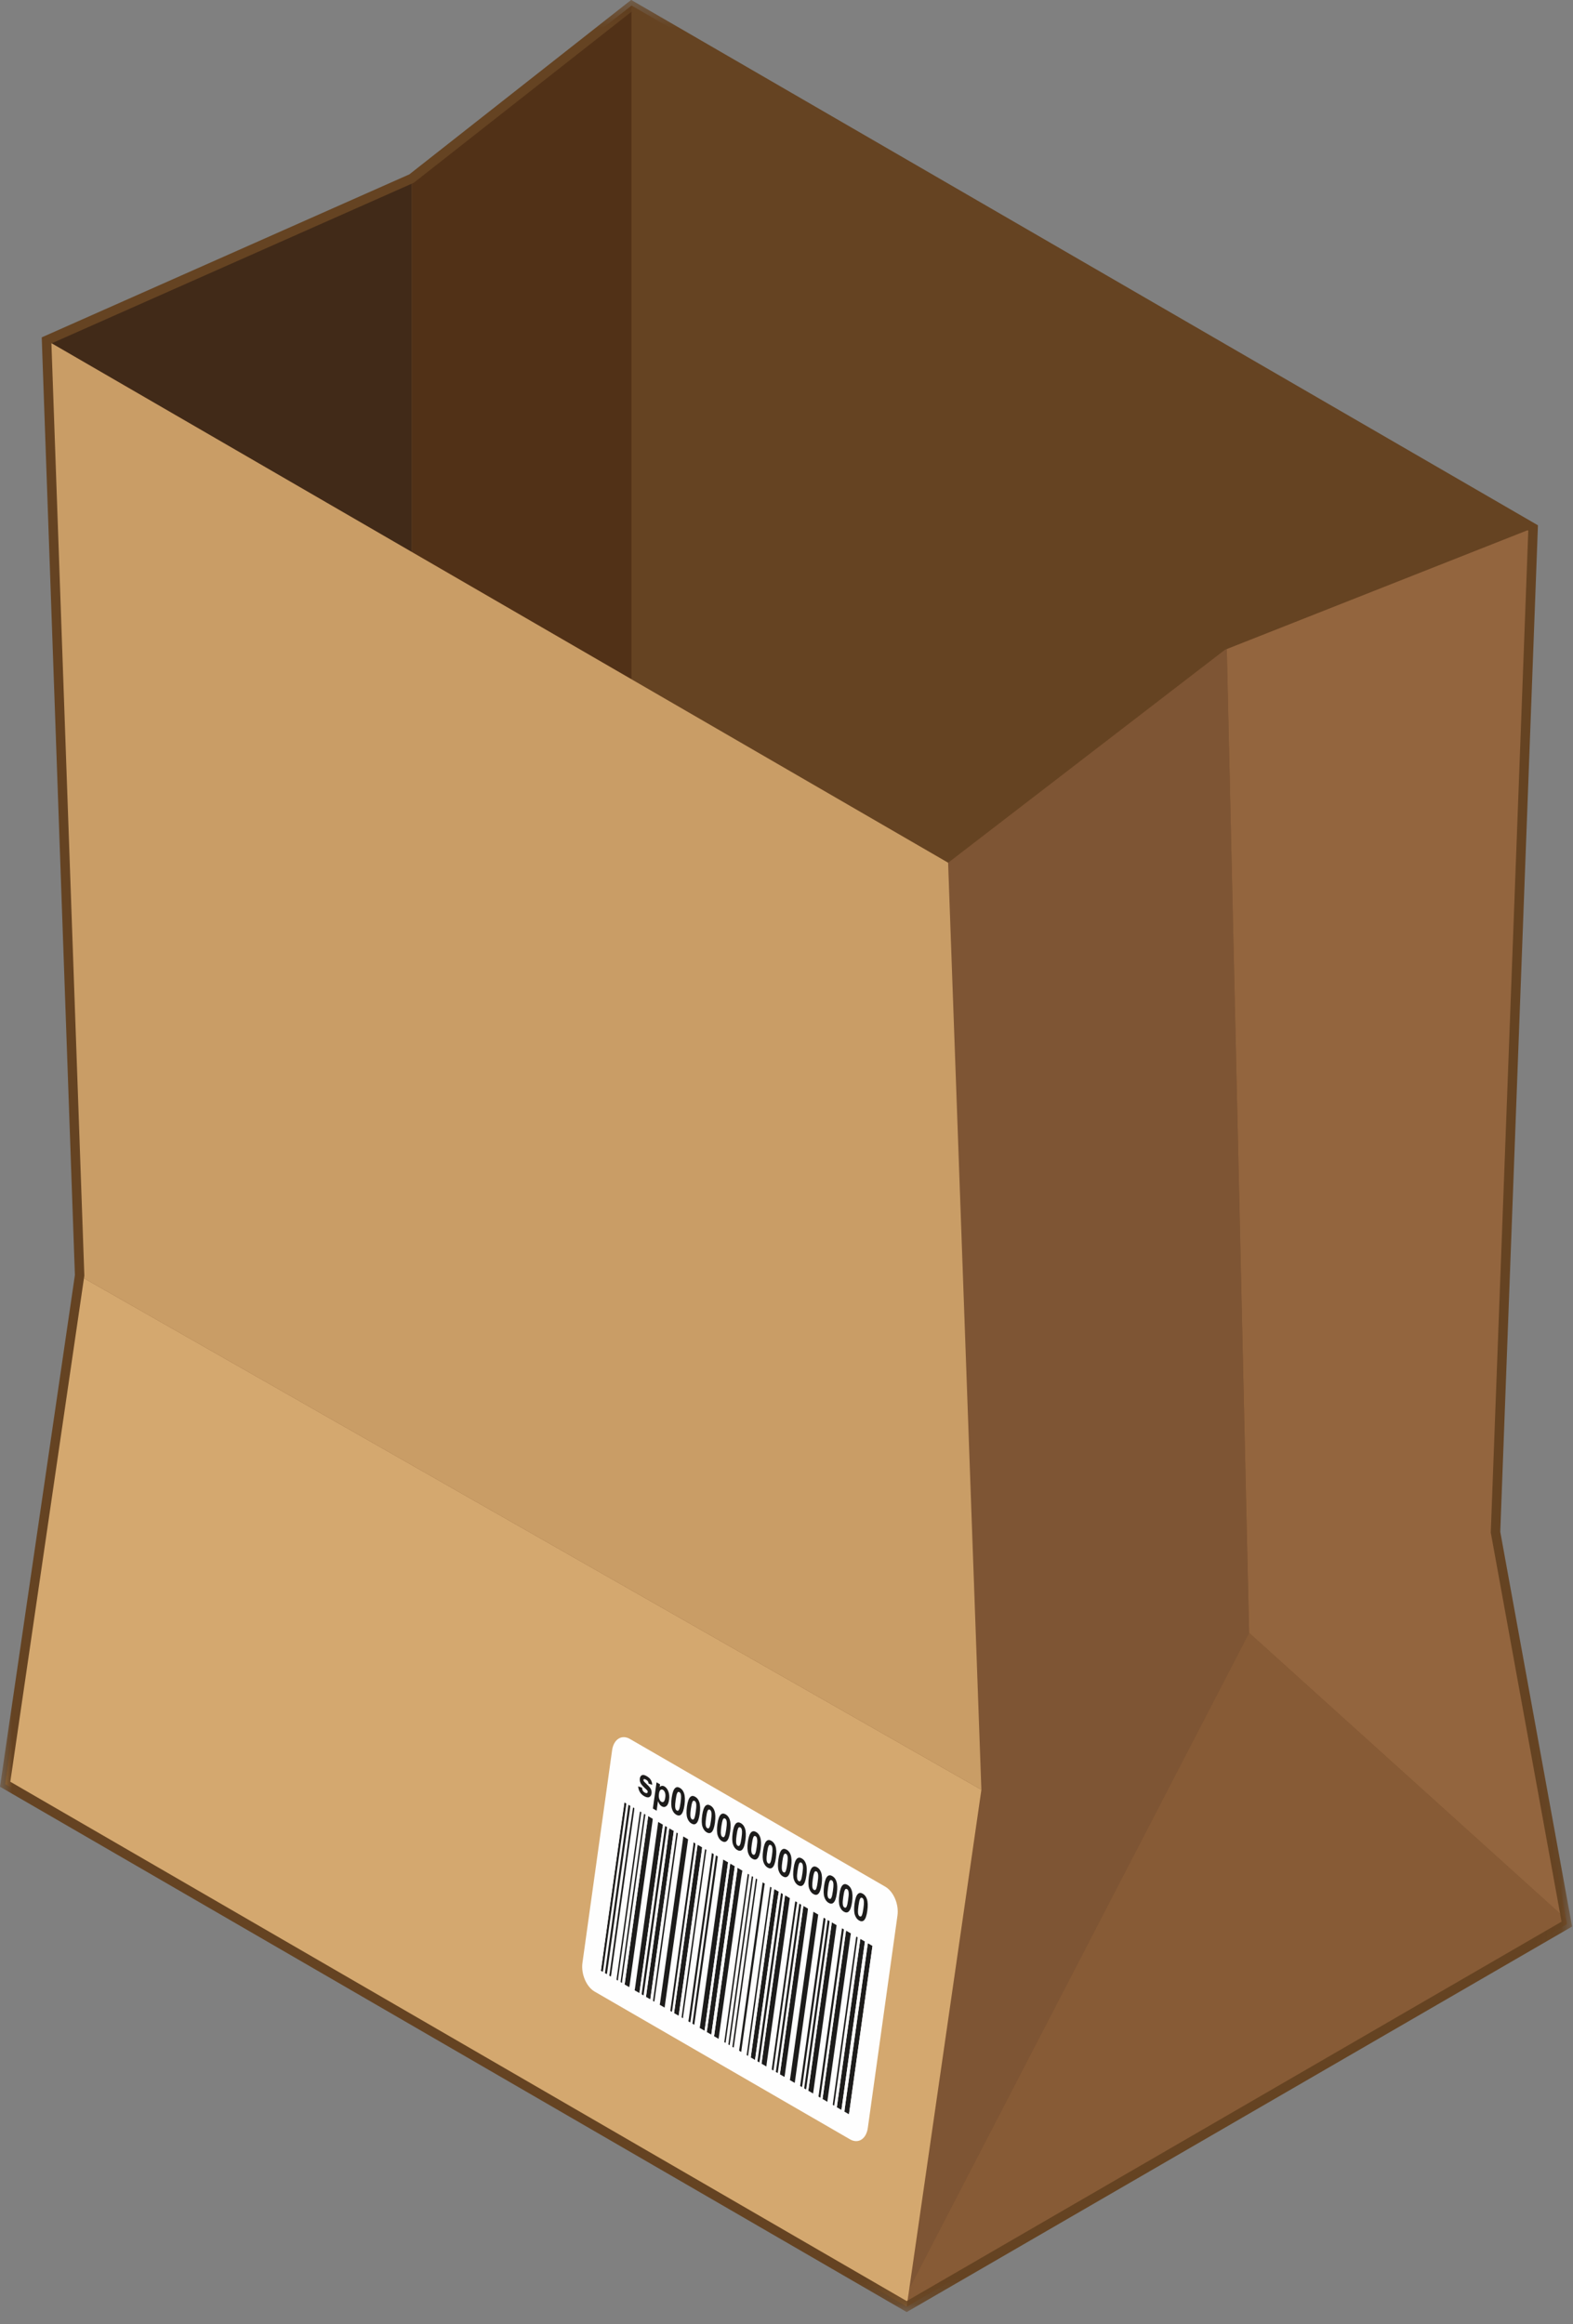 <?xml version="1.0" encoding="UTF-8" standalone="no"?>
<svg width="65px" height="96px" viewBox="0 0 65 96" version="1.1" xmlns="http://www.w3.org/2000/svg" xmlns:xlink="http://www.w3.org/1999/xlink">
    <rect x="0" y="0" width="65" height="96" fill="#808080" stroke="none"/>
    <!-- Generator: Sketch 3.6 (26304) - http://www.bohemiancoding.com/sketch -->
    <title>Page 1 + Bitmap 3 Copy</title>
    <desc>Created with Sketch.</desc>
    <defs>
        <path id="path-1" d="M0,0.353 L64.962,0.353 L64.962,95.855 L0,95.855 L0,0.353 Z"></path>
    </defs>
    <g id="Bag-full-(no-slots-available)" stroke="none" stroke-width="1" fill="none" fill-rule="evenodd">
        <g id="10.-Place-in-bag" transform="translate(-215, -212)">
            <g id="Page-1-+-Bitmap-3-Copy" transform="translate(215, 211.644)">
                <g id="Page-1" transform="translate(0, 0)">
                    <path d="M17.017,7.728 L1.925,14.416 L3.289,53.052 L0.213,74.053 L37.466,95.629 L64.744,79.831 L64.705,79.615 L61.799,63.642 L63.351,22.165 L26.098,0.589 L17.017,7.728 Z" id="Fill-1" fill="#7E522F"></path>
                    <path d="M50.694,27.162 L51.616,67.8 L64.705,79.615 L61.799,63.642 L63.352,22.164 L50.694,27.162 Z" id="Fill-2" fill="#93653E"></path>
                    <path d="M37.574,94.889 L37.466,95.629 L64.744,79.831 L64.705,79.615 L51.616,67.8 L37.574,94.889 Z" id="Fill-3" fill="#875B36"></path>
                    <path d="M50.694,27.162 L50.623,27.19 L39.178,35.992 L40.553,74.282 L37.573,94.889 L51.617,67.8 L50.694,27.162 Z" id="Fill-4" fill="#7E5534"></path>
                    <g id="Group-210" transform="translate(0, 0)">
                        <path d="M63.351,22.165 L26.098,0.589 L26.098,28.416 C37.388,34.955 39.179,35.991 39.179,35.991 L50.623,27.19 L63.351,22.165 Z" id="Fill-5" fill="#654322"></path>
                        <path d="M26.098,0.589 L17.017,7.728 L17.017,23.157 C19.91,24.833 23.004,26.624 26.098,28.416 L26.098,0.589 Z" id="Fill-7" fill="#513117"></path>
                        <path d="M1.925,14.416 C1.925,14.416 8.619,18.293 17.017,23.157 L17.017,7.727 L1.925,14.416 Z" id="Fill-9" fill="#412A18"></path>
                        <path d="M39.178,35.991 L1.925,14.416 L3.289,53.052 L40.553,74.282 L39.178,35.991 Z" id="Fill-11" fill="#C99D66"></path>
                        <path d="M37.467,95.628 L40.553,74.282 L3.289,53.052 L0.213,74.053 L37.467,95.628 Z" id="Fill-13" fill="#D4A86F"></path>
                        <path d="M24.068,81.431 L25.293,72.653 C25.357,72.196 25.687,71.985 26.03,72.183 L36.581,78.285 C36.924,78.483 37.15,79.015 37.086,79.472 L35.86,88.25 C35.796,88.707 35.466,88.918 35.124,88.72 L24.572,82.618 C24.23,82.42 24.004,81.888 24.068,81.431" id="Fill-15" fill="#FEFEFE"></path>
                        <path d="M26.372,74.141 L26.533,74.199 C26.533,74.244 26.542,74.282 26.56,74.315 C26.577,74.348 26.604,74.375 26.64,74.396 C26.681,74.419 26.712,74.427 26.735,74.418 C26.751,74.412 26.76,74.398 26.764,74.375 C26.766,74.359 26.764,74.344 26.758,74.33 C26.751,74.315 26.735,74.296 26.71,74.272 C26.589,74.163 26.515,74.083 26.486,74.033 C26.445,73.964 26.43,73.892 26.44,73.816 C26.45,73.749 26.478,73.703 26.525,73.68 C26.571,73.657 26.637,73.67 26.721,73.719 C26.802,73.765 26.859,73.817 26.893,73.875 C26.927,73.932 26.947,74 26.952,74.077 L26.8,74.028 C26.798,73.994 26.79,73.963 26.775,73.937 C26.76,73.911 26.735,73.888 26.703,73.87 C26.663,73.846 26.632,73.837 26.612,73.841 C26.598,73.845 26.591,73.856 26.589,73.873 C26.587,73.888 26.59,73.904 26.598,73.92 C26.611,73.942 26.657,73.989 26.735,74.062 C26.815,74.135 26.868,74.199 26.896,74.254 C26.923,74.31 26.932,74.371 26.923,74.437 C26.913,74.509 26.882,74.558 26.83,74.583 C26.778,74.609 26.708,74.596 26.619,74.546 C26.539,74.499 26.479,74.441 26.439,74.371 C26.398,74.3 26.375,74.224 26.372,74.141" id="Fill-17" fill="#1D1C1B"></path>
                        <path d="M27.231,74.442 C27.218,74.53 27.222,74.602 27.243,74.66 C27.263,74.717 27.292,74.756 27.329,74.778 C27.365,74.799 27.398,74.797 27.428,74.773 C27.457,74.747 27.478,74.691 27.49,74.603 C27.502,74.521 27.498,74.453 27.478,74.399 C27.459,74.344 27.432,74.307 27.395,74.286 C27.357,74.264 27.323,74.265 27.292,74.29 C27.262,74.314 27.241,74.365 27.231,74.442 L27.231,74.442 Z M27.13,73.974 L27.275,74.058 L27.259,74.173 C27.283,74.145 27.313,74.127 27.348,74.121 C27.384,74.115 27.421,74.123 27.46,74.146 C27.529,74.186 27.581,74.255 27.619,74.353 C27.656,74.452 27.666,74.565 27.648,74.693 C27.63,74.824 27.592,74.912 27.534,74.957 C27.476,75.002 27.413,75.005 27.345,74.965 C27.312,74.946 27.284,74.92 27.26,74.888 C27.236,74.855 27.213,74.81 27.189,74.751 L27.134,75.147 L26.978,75.056 L27.13,73.974 Z" id="Fill-19" fill="#1D1C1B"></path>
                        <path d="M28.074,74.379 C28.055,74.368 28.037,74.366 28.02,74.374 C28.003,74.381 27.988,74.403 27.974,74.44 C27.956,74.487 27.938,74.574 27.92,74.701 C27.902,74.829 27.895,74.919 27.898,74.972 C27.901,75.025 27.909,75.063 27.921,75.088 C27.933,75.111 27.949,75.129 27.968,75.14 C27.986,75.151 28.004,75.153 28.021,75.145 C28.038,75.138 28.053,75.115 28.068,75.079 C28.086,75.032 28.103,74.945 28.121,74.818 C28.139,74.691 28.146,74.601 28.143,74.548 C28.14,74.495 28.133,74.456 28.121,74.432 C28.108,74.408 28.092,74.389 28.074,74.379 M28.098,74.207 C28.176,74.252 28.232,74.325 28.266,74.425 C28.307,74.545 28.312,74.707 28.284,74.912 C28.255,75.117 28.208,75.249 28.143,75.307 C28.088,75.356 28.022,75.357 27.943,75.312 C27.865,75.266 27.806,75.189 27.77,75.08 C27.732,74.971 27.728,74.813 27.757,74.605 C27.786,74.402 27.833,74.27 27.899,74.211 C27.953,74.163 28.019,74.161 28.098,74.207" id="Fill-21" fill="#1D1C1B"></path>
                        <path d="M28.703,74.743 C28.685,74.732 28.666,74.73 28.65,74.738 C28.632,74.745 28.617,74.767 28.603,74.804 C28.586,74.851 28.567,74.939 28.549,75.065 C28.532,75.193 28.524,75.282 28.527,75.336 C28.53,75.389 28.538,75.427 28.55,75.452 C28.563,75.476 28.578,75.493 28.597,75.504 C28.616,75.515 28.634,75.517 28.651,75.509 C28.668,75.502 28.683,75.48 28.697,75.443 C28.715,75.396 28.733,75.309 28.751,75.182 C28.769,75.055 28.776,74.964 28.773,74.912 C28.77,74.859 28.763,74.82 28.75,74.796 C28.738,74.771 28.722,74.754 28.703,74.743 M28.728,74.571 C28.806,74.616 28.862,74.689 28.896,74.789 C28.936,74.909 28.942,75.071 28.913,75.276 C28.885,75.481 28.838,75.613 28.772,75.671 C28.718,75.72 28.652,75.722 28.573,75.676 C28.494,75.63 28.436,75.553 28.399,75.444 C28.362,75.335 28.358,75.177 28.387,74.969 C28.416,74.766 28.463,74.635 28.528,74.576 C28.582,74.527 28.649,74.525 28.728,74.571" id="Fill-23" fill="#1D1C1B"></path>
                        <path d="M29.333,75.107 C29.314,75.096 29.296,75.094 29.279,75.102 C29.262,75.109 29.247,75.131 29.233,75.168 C29.215,75.215 29.197,75.303 29.179,75.43 C29.161,75.557 29.154,75.647 29.157,75.7 C29.16,75.753 29.168,75.791 29.18,75.816 C29.192,75.84 29.208,75.857 29.227,75.868 C29.245,75.879 29.263,75.881 29.28,75.873 C29.297,75.866 29.312,75.844 29.327,75.807 C29.345,75.76 29.363,75.673 29.38,75.546 C29.398,75.419 29.405,75.329 29.402,75.276 C29.399,75.223 29.392,75.184 29.38,75.16 C29.367,75.136 29.352,75.118 29.333,75.107 M29.357,74.935 C29.436,74.98 29.492,75.053 29.525,75.153 C29.566,75.273 29.571,75.435 29.543,75.64 C29.514,75.845 29.467,75.977 29.402,76.035 C29.347,76.084 29.281,76.085 29.202,76.04 C29.124,75.994 29.066,75.917 29.029,75.808 C28.992,75.699 28.987,75.541 29.016,75.333 C29.045,75.13 29.092,74.999 29.158,74.939 C29.212,74.891 29.278,74.889 29.357,74.935" id="Fill-25" fill="#1D1C1B"></path>
                        <path d="M29.962,75.471 C29.944,75.46 29.926,75.458 29.909,75.466 C29.892,75.473 29.876,75.495 29.862,75.532 C29.845,75.579 29.827,75.667 29.808,75.794 C29.791,75.921 29.783,76.01 29.786,76.064 C29.789,76.117 29.797,76.155 29.809,76.18 C29.822,76.204 29.837,76.221 29.856,76.232 C29.875,76.243 29.893,76.245 29.91,76.237 C29.927,76.23 29.942,76.208 29.956,76.171 C29.974,76.124 29.992,76.037 30.01,75.91 C30.028,75.783 30.035,75.693 30.032,75.64 C30.029,75.587 30.022,75.548 30.009,75.524 C29.997,75.499 29.981,75.482 29.962,75.471 M29.987,75.299 C30.065,75.345 30.121,75.417 30.155,75.517 C30.195,75.637 30.201,75.799 30.172,76.004 C30.144,76.209 30.097,76.341 30.031,76.399 C29.977,76.448 29.911,76.449 29.832,76.404 C29.753,76.359 29.695,76.282 29.658,76.172 C29.621,76.063 29.617,75.905 29.646,75.697 C29.675,75.494 29.722,75.363 29.787,75.304 C29.842,75.255 29.908,75.253 29.987,75.299" id="Fill-27" fill="#1D1C1B"></path>
                        <path d="M30.592,75.835 C30.574,75.824 30.555,75.823 30.539,75.83 C30.521,75.838 30.506,75.86 30.492,75.896 C30.474,75.944 30.456,76.031 30.438,76.158 C30.421,76.285 30.413,76.375 30.416,76.428 C30.419,76.481 30.427,76.52 30.439,76.544 C30.452,76.568 30.467,76.585 30.486,76.596 C30.505,76.607 30.523,76.609 30.539,76.601 C30.557,76.594 30.572,76.572 30.586,76.535 C30.604,76.488 30.622,76.401 30.64,76.274 C30.658,76.147 30.665,76.057 30.662,76.004 C30.659,75.951 30.651,75.913 30.639,75.888 C30.627,75.864 30.611,75.846 30.592,75.835 M30.617,75.663 C30.695,75.709 30.751,75.781 30.785,75.882 C30.825,76.001 30.831,76.163 30.802,76.368 C30.774,76.573 30.727,76.705 30.661,76.764 C30.607,76.812 30.541,76.814 30.462,76.768 C30.383,76.723 30.325,76.646 30.288,76.537 C30.251,76.428 30.247,76.269 30.276,76.061 C30.304,75.858 30.352,75.727 30.417,75.668 C30.472,75.619 30.538,75.618 30.617,75.663" id="Fill-29" fill="#1D1C1B"></path>
                        <path d="M31.222,76.199 C31.203,76.189 31.185,76.187 31.169,76.194 C31.151,76.202 31.136,76.224 31.122,76.26 C31.104,76.308 31.086,76.395 31.068,76.522 C31.05,76.649 31.042,76.739 31.046,76.792 C31.049,76.845 31.057,76.884 31.069,76.908 C31.082,76.932 31.097,76.95 31.116,76.96 C31.134,76.971 31.152,76.973 31.169,76.965 C31.186,76.958 31.201,76.936 31.216,76.899 C31.234,76.852 31.252,76.765 31.269,76.638 C31.287,76.512 31.295,76.421 31.291,76.369 C31.288,76.315 31.281,76.277 31.269,76.252 C31.256,76.227 31.241,76.21 31.222,76.199 M31.246,76.028 C31.325,76.073 31.38,76.145 31.414,76.246 C31.454,76.365 31.46,76.527 31.432,76.732 C31.403,76.937 31.356,77.069 31.291,77.128 C31.236,77.176 31.171,77.178 31.091,77.132 C31.013,77.087 30.955,77.01 30.918,76.9 C30.881,76.792 30.876,76.633 30.905,76.425 C30.934,76.222 30.981,76.091 31.047,76.032 C31.101,75.984 31.167,75.982 31.246,76.028" id="Fill-31" fill="#1D1C1B"></path>
                        <path d="M31.851,76.563 C31.833,76.552 31.815,76.551 31.798,76.558 C31.781,76.566 31.765,76.588 31.752,76.624 C31.733,76.672 31.715,76.759 31.697,76.886 C31.68,77.013 31.672,77.103 31.675,77.156 C31.678,77.209 31.686,77.248 31.699,77.272 C31.711,77.296 31.726,77.313 31.745,77.324 C31.764,77.335 31.782,77.337 31.798,77.329 C31.816,77.322 31.831,77.3 31.845,77.263 C31.863,77.217 31.881,77.129 31.899,77.003 C31.917,76.876 31.924,76.785 31.921,76.733 C31.918,76.68 31.911,76.641 31.898,76.616 C31.886,76.592 31.87,76.574 31.851,76.563 M31.876,76.392 C31.954,76.437 32.01,76.509 32.044,76.61 C32.084,76.729 32.09,76.891 32.061,77.096 C32.033,77.301 31.986,77.433 31.92,77.492 C31.866,77.54 31.8,77.542 31.721,77.496 C31.642,77.451 31.584,77.374 31.547,77.265 C31.51,77.156 31.506,76.997 31.535,76.79 C31.564,76.586 31.611,76.455 31.676,76.396 C31.731,76.347 31.797,76.346 31.876,76.392" id="Fill-33" fill="#1D1C1B"></path>
                        <path d="M32.481,76.927 C32.462,76.917 32.444,76.915 32.428,76.922 C32.411,76.93 32.395,76.952 32.381,76.988 C32.363,77.036 32.345,77.123 32.327,77.25 C32.31,77.377 32.302,77.467 32.305,77.52 C32.308,77.574 32.316,77.612 32.328,77.636 C32.341,77.66 32.356,77.678 32.375,77.688 C32.394,77.699 32.412,77.701 32.428,77.694 C32.446,77.686 32.461,77.664 32.475,77.627 C32.493,77.58 32.511,77.493 32.529,77.367 C32.547,77.24 32.554,77.149 32.551,77.097 C32.548,77.044 32.54,77.005 32.528,76.981 C32.516,76.956 32.5,76.938 32.481,76.927 M32.506,76.756 C32.584,76.801 32.64,76.874 32.674,76.974 C32.714,77.093 32.72,77.255 32.691,77.46 C32.663,77.666 32.616,77.797 32.55,77.856 C32.496,77.904 32.43,77.906 32.351,77.861 C32.272,77.815 32.214,77.738 32.177,77.629 C32.14,77.52 32.136,77.361 32.165,77.154 C32.194,76.951 32.241,76.819 32.306,76.76 C32.361,76.712 32.427,76.71 32.506,76.756" id="Fill-35" fill="#1D1C1B"></path>
                        <path d="M33.111,77.292 C33.092,77.281 33.074,77.279 33.058,77.286 C33.04,77.294 33.025,77.316 33.011,77.352 C32.993,77.4 32.975,77.487 32.957,77.614 C32.939,77.742 32.931,77.831 32.935,77.884 C32.938,77.937 32.946,77.976 32.958,78 C32.971,78.025 32.986,78.042 33.005,78.053 C33.023,78.064 33.041,78.065 33.058,78.058 C33.075,78.05 33.09,78.028 33.105,77.992 C33.123,77.945 33.141,77.857 33.158,77.731 C33.176,77.604 33.184,77.513 33.18,77.461 C33.177,77.408 33.17,77.369 33.158,77.344 C33.145,77.32 33.13,77.302 33.111,77.292 M33.135,77.12 C33.214,77.165 33.269,77.238 33.303,77.338 C33.343,77.457 33.349,77.619 33.321,77.825 C33.292,78.03 33.245,78.161 33.18,78.22 C33.125,78.268 33.059,78.27 32.98,78.225 C32.902,78.179 32.844,78.102 32.806,77.993 C32.77,77.884 32.766,77.726 32.795,77.518 C32.823,77.315 32.87,77.183 32.936,77.124 C32.99,77.075 33.056,77.074 33.135,77.12" id="Fill-37" fill="#1D1C1B"></path>
                        <path d="M33.74,77.656 C33.721,77.645 33.703,77.643 33.687,77.65 C33.67,77.658 33.654,77.68 33.64,77.716 C33.622,77.764 33.604,77.852 33.586,77.978 C33.569,78.105 33.561,78.195 33.564,78.248 C33.567,78.302 33.575,78.34 33.588,78.365 C33.6,78.389 33.615,78.406 33.634,78.416 C33.653,78.427 33.671,78.429 33.687,78.422 C33.705,78.415 33.72,78.392 33.734,78.356 C33.752,78.308 33.77,78.222 33.788,78.095 C33.806,77.968 33.813,77.878 33.81,77.825 C33.807,77.771 33.799,77.733 33.787,77.709 C33.775,77.684 33.759,77.666 33.74,77.656 M33.765,77.484 C33.843,77.529 33.899,77.602 33.933,77.702 C33.973,77.821 33.979,77.984 33.95,78.189 C33.922,78.394 33.875,78.525 33.809,78.584 C33.755,78.633 33.689,78.634 33.61,78.589 C33.531,78.543 33.473,78.466 33.436,78.357 C33.399,78.248 33.395,78.09 33.424,77.882 C33.453,77.678 33.5,77.548 33.565,77.488 C33.62,77.44 33.686,77.438 33.765,77.484" id="Fill-39" fill="#1D1C1B"></path>
                        <path d="M34.37,78.02 C34.351,78.009 34.333,78.007 34.317,78.014 C34.3,78.022 34.284,78.044 34.27,78.081 C34.252,78.128 34.234,78.216 34.216,78.343 C34.199,78.47 34.191,78.559 34.194,78.613 C34.197,78.666 34.205,78.704 34.217,78.728 C34.23,78.753 34.245,78.77 34.264,78.781 C34.282,78.792 34.3,78.794 34.317,78.786 C34.335,78.779 34.35,78.757 34.364,78.72 C34.382,78.673 34.4,78.586 34.418,78.459 C34.436,78.332 34.443,78.242 34.44,78.189 C34.437,78.136 34.429,78.097 34.417,78.073 C34.405,78.048 34.389,78.031 34.37,78.02 M34.394,77.848 C34.473,77.893 34.529,77.966 34.562,78.066 C34.603,78.186 34.609,78.348 34.58,78.553 C34.552,78.758 34.505,78.89 34.439,78.948 C34.385,78.997 34.319,78.998 34.24,78.953 C34.161,78.907 34.103,78.83 34.066,78.721 C34.029,78.612 34.025,78.454 34.054,78.246 C34.083,78.043 34.13,77.912 34.195,77.853 C34.25,77.804 34.316,77.802 34.394,77.848" id="Fill-41" fill="#1D1C1B"></path>
                        <path d="M35,78.384 C34.981,78.373 34.963,78.372 34.946,78.379 C34.929,78.386 34.914,78.408 34.9,78.445 C34.882,78.492 34.864,78.58 34.846,78.707 C34.828,78.834 34.82,78.923 34.824,78.976 C34.827,79.03 34.835,79.068 34.847,79.093 C34.86,79.117 34.875,79.134 34.894,79.145 C34.912,79.156 34.93,79.158 34.947,79.15 C34.964,79.143 34.979,79.121 34.993,79.084 C35.011,79.037 35.03,78.95 35.047,78.823 C35.065,78.696 35.073,78.606 35.069,78.553 C35.067,78.5 35.059,78.461 35.047,78.437 C35.034,78.412 35.019,78.394 35,78.384 M35.024,78.212 C35.103,78.258 35.158,78.33 35.192,78.43 C35.232,78.549 35.238,78.712 35.21,78.917 C35.181,79.122 35.134,79.253 35.069,79.312 C35.014,79.361 34.948,79.362 34.869,79.317 C34.791,79.272 34.733,79.194 34.695,79.085 C34.659,78.976 34.655,78.818 34.684,78.61 C34.712,78.407 34.759,78.276 34.825,78.216 C34.879,78.168 34.945,78.166 35.024,78.212" id="Fill-43" fill="#1D1C1B"></path>
                        <path d="M35.63,78.748 C35.61,78.737 35.592,78.735 35.576,78.743 C35.559,78.75 35.543,78.772 35.529,78.809 C35.511,78.856 35.493,78.944 35.475,79.071 C35.458,79.198 35.45,79.288 35.453,79.341 C35.457,79.394 35.464,79.432 35.477,79.456 C35.489,79.481 35.504,79.498 35.524,79.509 C35.542,79.52 35.56,79.522 35.576,79.514 C35.594,79.507 35.609,79.485 35.623,79.448 C35.641,79.401 35.659,79.314 35.677,79.187 C35.695,79.06 35.702,78.97 35.699,78.917 C35.696,78.864 35.688,78.825 35.676,78.801 C35.664,78.776 35.648,78.759 35.63,78.748 M35.654,78.576 C35.732,78.622 35.788,78.694 35.822,78.794 C35.862,78.914 35.868,79.076 35.839,79.281 C35.811,79.486 35.764,79.618 35.699,79.676 C35.644,79.725 35.578,79.726 35.499,79.681 C35.42,79.636 35.362,79.559 35.325,79.449 C35.288,79.341 35.284,79.182 35.313,78.974 C35.342,78.771 35.389,78.64 35.455,78.581 C35.509,78.532 35.575,78.53 35.654,78.576" id="Fill-45" fill="#1D1C1B"></path>
                        <path d="M26.214,75.043 C26.292,75.088 26.371,75.133 26.448,75.179 C26.443,75.211 26.436,75.242 26.432,75.275 C26.117,77.527 25.803,79.779 25.488,82.031 C25.483,82.064 25.481,82.098 25.478,82.131 C25.399,82.086 25.321,82.041 25.243,81.996 C25.249,81.964 25.256,81.932 25.26,81.899 C25.575,79.647 25.889,77.395 26.204,75.143 C26.208,75.11 26.211,75.076 26.214,75.043" id="Fill-47" fill="#FEFEFE"></path>
                        <path d="M27.697,83.415 C27.619,83.37 27.541,83.325 27.463,83.279 C27.787,80.962 28.111,78.644 28.434,76.327 C28.509,76.37 28.583,76.413 28.657,76.456 C28.654,76.5 28.653,76.544 28.647,76.587 C28.476,77.821 28.304,79.055 28.133,80.288 C27.988,81.331 27.843,82.373 27.697,83.415" id="Fill-49" fill="#FEFEFE"></path>
                        <path d="M30.676,77.623 C30.751,77.666 30.825,77.709 30.9,77.752 C30.893,77.795 30.887,77.837 30.88,77.88 C30.625,79.71 30.369,81.54 30.114,83.369 C30.052,83.815 29.99,84.26 29.928,84.705 C29.85,84.66 29.772,84.615 29.694,84.57 C30.001,82.374 30.308,80.178 30.616,77.982 C30.632,77.861 30.656,77.743 30.676,77.623" id="Fill-51" fill="#FEFEFE"></path>
                        <path d="M33.822,86.956 C33.747,86.914 33.673,86.87 33.598,86.827 C33.922,84.51 34.246,82.192 34.57,79.874 C34.644,79.918 34.718,79.961 34.792,80.004 C34.786,80.046 34.78,80.089 34.774,80.131 C34.518,81.961 34.263,83.791 34.007,85.621 C33.945,86.066 33.884,86.511 33.822,86.956" id="Fill-53" fill="#FEFEFE"></path>
                        <path d="M27.262,83.163 C27.188,83.12 27.114,83.077 27.039,83.035 C27.045,82.992 27.052,82.949 27.058,82.907 C27.314,81.077 27.569,79.247 27.825,77.417 C27.887,76.972 27.949,76.527 28.01,76.082 C28.085,76.125 28.159,76.168 28.233,76.21 C28.23,76.244 28.227,76.278 28.223,76.311 C27.909,78.563 27.594,80.815 27.279,83.067 C27.275,83.1 27.268,83.131 27.262,83.163" id="Fill-55" fill="#FEFEFE"></path>
                        <path d="M26.973,75.482 C27.047,75.525 27.122,75.568 27.196,75.611 C27.193,75.644 27.19,75.678 27.185,75.711 C26.871,77.963 26.557,80.215 26.242,82.467 C26.237,82.5 26.231,82.531 26.225,82.564 C26.15,82.52 26.076,82.478 26.002,82.434 C26.007,82.403 26.014,82.371 26.019,82.338 C26.333,80.086 26.648,77.834 26.962,75.582 C26.967,75.549 26.969,75.515 26.973,75.482" id="Fill-57" fill="#FEFEFE"></path>
                        <path d="M29.661,77.036 C29.736,77.079 29.81,77.122 29.884,77.165 C29.881,77.199 29.878,77.233 29.874,77.265 C29.559,79.518 29.245,81.77 28.93,84.022 C28.926,84.055 28.919,84.086 28.913,84.118 C28.839,84.075 28.765,84.032 28.69,83.989 C28.978,81.936 29.266,79.882 29.554,77.829 C29.591,77.565 29.626,77.301 29.661,77.036" id="Fill-59" fill="#FEFEFE"></path>
                        <path d="M32.64,78.759 C32.714,78.801 32.788,78.845 32.863,78.887 C32.857,78.92 32.85,78.952 32.846,78.984 C32.531,81.236 32.217,83.488 31.903,85.74 C31.898,85.773 31.895,85.807 31.892,85.841 C31.817,85.797 31.743,85.754 31.669,85.711 C31.672,85.678 31.675,85.644 31.679,85.611 C31.993,83.359 32.308,81.107 32.623,78.855 C32.628,78.822 32.634,78.791 32.64,78.759" id="Fill-61" fill="#FEFEFE"></path>
                        <path d="M34.413,87.298 C34.338,87.255 34.264,87.212 34.19,87.169 C34.193,87.136 34.196,87.102 34.2,87.069 C34.515,84.817 34.829,82.565 35.144,80.313 C35.148,80.28 35.155,80.249 35.161,80.216 C35.235,80.26 35.309,80.302 35.384,80.346 C35.378,80.377 35.372,80.409 35.367,80.442 C35.052,82.694 34.738,84.946 34.423,87.198 C34.419,87.231 34.416,87.265 34.413,87.298" id="Fill-63" fill="#FEFEFE"></path>
                        <path d="M33.387,79.191 C33.461,79.234 33.536,79.277 33.61,79.32 C33.607,79.353 33.604,79.387 33.6,79.42 C33.285,81.672 32.971,83.924 32.656,86.176 C32.652,86.209 32.645,86.24 32.639,86.273 C32.565,86.229 32.491,86.187 32.416,86.143 C32.422,86.112 32.428,86.08 32.433,86.047 C32.748,83.795 33.062,81.543 33.376,79.291 C33.381,79.258 33.384,79.224 33.387,79.191" id="Fill-65" fill="#FEFEFE"></path>
                        <path d="M31.29,77.978 C31.364,78.021 31.439,78.064 31.513,78.107 C31.189,80.425 30.866,82.742 30.542,85.06 C30.468,85.017 30.393,84.974 30.319,84.931 C30.325,84.888 30.332,84.846 30.338,84.803 C30.593,82.973 30.849,81.144 31.104,79.314 C31.167,78.869 31.228,78.423 31.29,77.978" id="Fill-67" fill="#FEFEFE"></path>
                        <path d="M33.811,79.436 C33.885,79.479 33.96,79.522 34.034,79.565 C33.71,81.883 33.387,84.2 33.063,86.518 C32.989,86.475 32.914,86.432 32.84,86.389 C32.846,86.346 32.853,86.304 32.859,86.26 C33.114,84.431 33.37,82.602 33.625,80.772 C33.688,80.327 33.749,79.881 33.811,79.436" id="Fill-69" fill="#FEFEFE"></path>
                        <path d="M31.602,78.159 C31.677,78.202 31.751,78.245 31.825,78.288 C31.819,78.33 31.813,78.373 31.806,78.416 C31.551,80.246 31.295,82.075 31.04,83.905 C30.978,84.35 30.916,84.795 30.854,85.241 C30.78,85.197 30.706,85.155 30.631,85.111 C30.635,85.078 30.637,85.044 30.642,85.011 C30.956,82.759 31.271,80.507 31.585,78.255 C31.59,78.222 31.597,78.191 31.602,78.159" id="Fill-71" fill="#FEFEFE"></path>
                        <path d="M28.445,83.847 C28.37,83.804 28.296,83.761 28.222,83.718 C28.225,83.685 28.228,83.651 28.232,83.618 C28.547,81.366 28.861,79.114 29.176,76.862 C29.18,76.829 29.187,76.798 29.193,76.765 C29.267,76.809 29.341,76.851 29.416,76.895 C29.397,77.037 29.379,77.179 29.36,77.321 C29.061,79.458 28.763,81.594 28.464,83.731 C28.459,83.77 28.451,83.808 28.445,83.847" id="Fill-73" fill="#FEFEFE"></path>
                        <path d="M27.262,83.163 C27.268,83.131 27.275,83.1 27.279,83.067 C27.594,80.815 27.909,78.563 28.223,76.311 C28.227,76.278 28.23,76.244 28.233,76.21 C28.3,76.249 28.367,76.288 28.434,76.327 C28.111,78.644 27.787,80.962 27.463,83.279 C27.396,83.241 27.329,83.202 27.262,83.163" id="Fill-75" fill="#1D1C1B"></path>
                        <path d="M33.811,79.436 C33.749,79.881 33.688,80.327 33.625,80.772 C33.37,82.602 33.114,84.431 32.859,86.26 C32.853,86.304 32.846,86.346 32.84,86.389 C32.773,86.35 32.706,86.311 32.639,86.273 C32.645,86.24 32.651,86.209 32.656,86.176 C32.971,83.924 33.285,81.672 33.599,79.42 C33.604,79.387 33.607,79.353 33.61,79.32 C33.677,79.359 33.744,79.397 33.811,79.436" id="Fill-77" fill="#1D1C1B"></path>
                        <path d="M34.57,79.875 C34.246,82.192 33.922,84.51 33.599,86.827 C33.532,86.789 33.465,86.75 33.398,86.711 C33.404,86.679 33.41,86.648 33.415,86.615 C33.729,84.363 34.044,82.111 34.358,79.859 C34.363,79.826 34.365,79.792 34.369,79.758 L34.57,79.875 Z" id="Fill-79" fill="#1D1C1B"></path>
                        <path d="M28.913,84.118 C28.919,84.086 28.925,84.054 28.93,84.021 C29.245,81.77 29.56,79.517 29.874,77.266 C29.878,77.233 29.881,77.199 29.884,77.165 C29.951,77.204 30.018,77.243 30.085,77.281 C29.762,79.599 29.438,81.917 29.114,84.234 C29.047,84.195 28.98,84.157 28.913,84.118" id="Fill-81" fill="#1D1C1B"></path>
                        <path d="M26.225,82.564 C26.23,82.531 26.237,82.5 26.242,82.467 C26.557,80.215 26.871,77.963 27.185,75.711 C27.19,75.678 27.193,75.644 27.196,75.611 C27.263,75.649 27.33,75.688 27.397,75.727 C27.391,75.759 27.384,75.79 27.38,75.823 C27.065,78.075 26.751,80.327 26.436,82.579 C26.432,82.612 26.429,82.646 26.426,82.68 C26.359,82.641 26.292,82.602 26.225,82.564" id="Fill-83" fill="#1D1C1B"></path>
                        <path d="M35.161,80.216 C35.155,80.249 35.149,80.28 35.144,80.313 C34.829,82.565 34.515,84.817 34.2,87.069 C34.196,87.102 34.193,87.136 34.19,87.169 C34.123,87.131 34.056,87.092 33.989,87.053 C34.313,84.735 34.636,82.418 34.96,80.1 C35.027,80.139 35.094,80.178 35.161,80.216" id="Fill-85" fill="#1D1C1B"></path>
                        <path d="M32.64,78.759 C32.634,78.791 32.628,78.822 32.623,78.855 C32.308,81.107 31.993,83.359 31.679,85.611 C31.675,85.644 31.672,85.678 31.669,85.711 C31.602,85.673 31.535,85.634 31.468,85.595 C31.791,83.278 32.115,80.96 32.439,78.642 C32.506,78.681 32.573,78.72 32.64,78.759" id="Fill-87" fill="#1D1C1B"></path>
                        <path d="M30.676,77.623 C30.656,77.743 30.632,77.861 30.616,77.982 C30.308,80.178 30.001,82.374 29.694,84.57 C29.631,84.533 29.568,84.497 29.505,84.46 C29.51,84.428 29.517,84.396 29.521,84.363 C29.836,82.112 30.151,79.859 30.465,77.608 C30.47,77.575 30.472,77.541 30.475,77.507 C30.542,77.546 30.609,77.585 30.676,77.623" id="Fill-89" fill="#1D1C1B"></path>
                        <path d="M30.174,77.333 C30.237,77.37 30.301,77.406 30.364,77.443 C30.04,79.76 29.717,82.078 29.393,84.396 C29.33,84.359 29.267,84.322 29.203,84.286 C29.21,84.247 29.218,84.209 29.223,84.17 C29.472,82.386 29.722,80.602 29.97,78.818 C30.039,78.324 30.107,77.828 30.174,77.333" id="Fill-91" fill="#1D1C1B"></path>
                        <path d="M26.973,75.482 C26.969,75.515 26.967,75.549 26.962,75.582 C26.648,77.834 26.333,80.086 26.019,82.338 C26.014,82.371 26.007,82.403 26.002,82.434 C25.939,82.398 25.875,82.361 25.812,82.325 C25.818,82.282 25.823,82.239 25.829,82.196 C26.071,80.465 26.313,78.734 26.555,77.004 C26.631,76.46 26.707,75.916 26.783,75.372 C26.846,75.409 26.91,75.445 26.973,75.482" id="Fill-93" fill="#1D1C1B"></path>
                        <path d="M33.387,79.191 C33.384,79.224 33.381,79.258 33.376,79.291 C33.062,81.543 32.748,83.795 32.433,86.047 C32.428,86.08 32.422,86.112 32.416,86.143 C32.353,86.107 32.29,86.07 32.226,86.034 C32.55,83.716 32.874,81.399 33.197,79.081 C33.261,79.118 33.324,79.154 33.387,79.191" id="Fill-95" fill="#1D1C1B"></path>
                        <path d="M28.825,76.553 C28.888,76.589 28.951,76.626 29.014,76.662 C29.011,76.695 29.008,76.73 29.004,76.762 C28.689,79.014 28.375,81.266 28.06,83.518 C28.055,83.551 28.049,83.583 28.043,83.615 C27.98,83.578 27.917,83.542 27.854,83.505 C28.177,81.188 28.501,78.87 28.825,76.553" id="Fill-97" fill="#1D1C1B"></path>
                        <path d="M35.551,80.442 C35.614,80.479 35.678,80.515 35.741,80.552 C35.526,82.095 35.311,83.638 35.095,85.181 C34.987,85.956 34.878,86.73 34.77,87.505 C34.707,87.468 34.643,87.431 34.58,87.395 C34.586,87.352 34.591,87.309 34.597,87.266 C34.839,85.535 35.08,83.804 35.322,82.074 C35.398,81.53 35.475,80.986 35.551,80.442" id="Fill-99" fill="#1D1C1B"></path>
                        <path d="M35.082,87.685 C35.019,87.649 34.956,87.612 34.893,87.576 C34.896,87.542 34.898,87.508 34.903,87.476 C35.218,85.223 35.532,82.971 35.847,80.719 C35.851,80.687 35.858,80.655 35.863,80.623 C35.927,80.66 35.99,80.696 36.053,80.733 C35.73,83.05 35.406,85.368 35.082,87.685" id="Fill-101" fill="#1D1C1B"></path>
                        <path d="M27.653,75.875 C27.716,75.912 27.78,75.948 27.843,75.985 C27.519,78.303 27.195,80.62 26.872,82.938 C26.812,82.903 26.753,82.869 26.693,82.835 C26.699,82.791 26.704,82.748 26.711,82.705 C26.98,80.776 27.25,78.848 27.518,76.919 C27.566,76.572 27.608,76.223 27.653,75.875" id="Fill-103" fill="#1D1C1B"></path>
                        <path d="M31.993,78.384 C32.056,78.421 32.119,78.458 32.182,78.494 C32.161,78.621 32.137,78.745 32.119,78.873 C31.901,80.429 31.684,81.986 31.466,83.542 C31.378,84.175 31.289,84.808 31.2,85.44 C31.14,85.406 31.081,85.372 31.022,85.337 C31.345,83.02 31.669,80.702 31.993,78.384" id="Fill-105" fill="#1D1C1B"></path>
                        <path d="M28.043,83.615 C28.049,83.583 28.055,83.551 28.06,83.518 C28.375,81.267 28.689,79.014 29.004,76.762 C29.008,76.73 29.011,76.696 29.014,76.662 C29.055,76.686 29.096,76.709 29.137,76.733 C29.131,76.765 29.125,76.797 29.12,76.83 C28.805,79.082 28.491,81.334 28.176,83.586 C28.172,83.619 28.169,83.652 28.166,83.686 C28.125,83.662 28.084,83.639 28.043,83.615" id="Fill-107" fill="#FEFEFE"></path>
                        <path d="M35.863,80.623 C35.858,80.655 35.851,80.686 35.847,80.719 C35.532,82.971 35.218,85.223 34.903,87.475 C34.899,87.508 34.896,87.542 34.893,87.575 C34.852,87.552 34.811,87.528 34.77,87.505 C34.878,86.73 34.987,85.956 35.095,85.181 C35.311,83.638 35.526,82.095 35.741,80.552 C35.782,80.576 35.823,80.599 35.863,80.623" id="Fill-109" fill="#FEFEFE"></path>
                        <path d="M31.993,78.384 C31.669,80.702 31.345,83.02 31.022,85.337 C30.985,85.316 30.947,85.294 30.91,85.273 C31.234,82.955 31.558,80.637 31.881,78.32 C31.918,78.341 31.955,78.363 31.993,78.384" id="Fill-111" fill="#FEFEFE"></path>
                        <path d="M35.551,80.442 C35.475,80.986 35.398,81.53 35.322,82.074 C35.08,83.804 34.839,85.535 34.597,87.266 C34.591,87.309 34.586,87.352 34.58,87.395 C34.543,87.374 34.506,87.352 34.469,87.33 C34.476,87.285 34.485,87.24 34.491,87.194 C34.807,84.922 35.124,82.65 35.44,80.378 C35.477,80.399 35.514,80.421 35.551,80.442" id="Fill-113" fill="#FEFEFE"></path>
                        <path d="M31.123,77.881 C31.16,77.903 31.197,77.924 31.234,77.946 C30.91,80.264 30.587,82.581 30.263,84.899 C30.226,84.877 30.189,84.856 30.152,84.834 C30.475,82.517 30.799,80.199 31.123,77.881" id="Fill-115" fill="#FEFEFE"></path>
                        <path d="M26.504,75.211 C26.542,75.232 26.579,75.254 26.616,75.275 C26.61,75.307 26.604,75.339 26.599,75.372 C26.284,77.624 25.97,79.876 25.656,82.128 C25.651,82.161 25.648,82.195 25.645,82.228 C25.608,82.207 25.571,82.185 25.533,82.163 C25.537,82.13 25.539,82.096 25.544,82.063 C25.858,79.811 26.173,77.559 26.487,75.307 C26.492,75.274 26.499,75.243 26.504,75.211" id="Fill-117" fill="#FEFEFE"></path>
                        <path d="M30.096,84.802 C30.059,84.78 30.021,84.759 29.984,84.737 C30.308,82.42 30.632,80.102 30.955,77.784 C30.992,77.806 31.029,77.828 31.067,77.849 C31.06,77.892 31.054,77.934 31.048,77.977 C30.793,79.807 30.537,81.636 30.281,83.466 C30.219,83.911 30.158,84.357 30.096,84.802" id="Fill-119" fill="#FEFEFE"></path>
                        <path d="M26.783,75.372 C26.707,75.916 26.63,76.459 26.554,77.004 C26.312,78.734 26.071,80.465 25.829,82.196 C25.823,82.239 25.818,82.282 25.812,82.325 C25.775,82.303 25.738,82.282 25.701,82.26 C25.704,82.227 25.707,82.193 25.711,82.16 C26.026,79.908 26.34,77.656 26.655,75.404 C26.659,75.371 26.666,75.34 26.672,75.308 C26.709,75.329 26.746,75.35 26.783,75.372" id="Fill-121" fill="#FEFEFE"></path>
                        <path d="M29.393,84.395 C29.716,82.078 30.04,79.76 30.364,77.443 C30.401,77.464 30.438,77.486 30.475,77.507 C30.472,77.541 30.47,77.574 30.465,77.607 C30.151,79.86 29.836,82.111 29.521,84.364 C29.517,84.396 29.51,84.428 29.505,84.46 C29.467,84.438 29.43,84.417 29.393,84.395" id="Fill-123" fill="#FEFEFE"></path>
                        <path d="M26.872,82.938 C27.195,80.62 27.519,78.302 27.843,75.985 C27.88,76.006 27.917,76.028 27.954,76.049 C27.631,78.367 27.307,80.685 26.984,83.002 C26.946,82.98 26.909,82.959 26.872,82.938" id="Fill-125" fill="#FEFEFE"></path>
                        <path d="M25.176,81.957 C25.143,81.938 25.109,81.918 25.076,81.899 C25.082,81.867 25.088,81.835 25.093,81.802 C25.407,79.551 25.722,77.299 26.036,75.047 C26.041,75.014 26.043,74.98 26.047,74.946 C26.084,74.968 26.121,74.989 26.159,75.011 C26.097,75.434 26.032,75.857 25.973,76.282 C25.714,78.131 25.456,79.981 25.198,81.831 C25.191,81.873 25.183,81.915 25.176,81.957" id="Fill-127" fill="#FEFEFE"></path>
                        <path d="M32.941,78.933 C32.971,78.95 33,78.967 33.03,78.984 C32.815,80.521 32.6,82.057 32.386,83.593 C32.276,84.374 32.168,85.155 32.059,85.937 C32.026,85.918 31.992,85.898 31.959,85.879 C31.965,85.836 31.972,85.794 31.977,85.751 C32.274,83.628 32.57,81.504 32.868,79.381 C32.889,79.23 32.916,79.082 32.941,78.933" id="Fill-129" fill="#FEFEFE"></path>
                        <path d="M31.2,85.44 C31.289,84.808 31.378,84.175 31.466,83.542 C31.684,81.986 31.901,80.429 32.119,78.873 C32.137,78.745 32.161,78.621 32.182,78.494 C32.212,78.511 32.242,78.529 32.272,78.546 C31.948,80.863 31.624,83.181 31.3,85.499 C31.267,85.479 31.233,85.46 31.2,85.44" id="Fill-131" fill="#FEFEFE"></path>
                        <path d="M27.653,75.875 C27.608,76.223 27.566,76.572 27.518,76.919 C27.25,78.848 26.98,80.776 26.711,82.705 C26.704,82.748 26.699,82.791 26.693,82.835 C26.66,82.815 26.626,82.796 26.593,82.776 C26.917,80.459 27.241,78.141 27.564,75.824 C27.594,75.841 27.624,75.858 27.653,75.875" id="Fill-133" fill="#FEFEFE"></path>
                        <path d="M34.96,80.1 C34.636,82.418 34.313,84.736 33.989,87.053 C33.959,87.036 33.93,87.019 33.9,87.001 C34.114,85.465 34.329,83.929 34.544,82.393 C34.653,81.612 34.762,80.83 34.871,80.049 C34.9,80.066 34.93,80.083 34.96,80.1" id="Fill-135" fill="#FEFEFE"></path>
                        <path d="M33.197,79.081 C32.874,81.399 32.55,83.716 32.227,86.034 C32.197,86.017 32.167,86 32.137,85.982 C32.144,85.94 32.15,85.897 32.156,85.854 C32.412,84.025 32.667,82.195 32.922,80.365 C32.985,79.92 33.046,79.475 33.108,79.03 C33.138,79.047 33.168,79.064 33.197,79.081" id="Fill-137" fill="#FEFEFE"></path>
                        <path d="M32.439,78.642 C32.115,80.96 31.791,83.278 31.468,85.595 C31.438,85.578 31.408,85.561 31.379,85.544 C31.384,85.511 31.391,85.48 31.396,85.447 C31.71,83.195 32.025,80.943 32.339,78.691 C32.344,78.658 32.346,78.624 32.35,78.591 C32.379,78.608 32.409,78.625 32.439,78.642" id="Fill-139" fill="#FEFEFE"></path>
                        <path d="M34.369,79.758 C34.365,79.792 34.363,79.826 34.358,79.859 C34.044,82.111 33.729,84.363 33.415,86.615 C33.41,86.647 33.403,86.679 33.398,86.711 C33.368,86.694 33.338,86.677 33.309,86.66 C33.314,86.627 33.321,86.596 33.325,86.563 C33.64,84.311 33.954,82.059 34.269,79.807 C34.274,79.774 34.276,79.74 34.279,79.707 C34.309,79.724 34.339,79.741 34.369,79.758" id="Fill-141" fill="#FEFEFE"></path>
                        <path d="M33.23,86.614 C33.201,86.597 33.171,86.58 33.141,86.563 C33.147,86.531 33.153,86.499 33.158,86.466 C33.473,84.215 33.787,81.962 34.101,79.71 C34.106,79.678 34.108,79.643 34.112,79.61 C34.142,79.627 34.171,79.645 34.201,79.662 C33.878,81.979 33.554,84.297 33.23,86.614" id="Fill-143" fill="#FEFEFE"></path>
                        <path d="M35.082,87.685 C35.406,85.368 35.73,83.05 36.053,80.733 C36.083,80.75 36.113,80.767 36.142,80.784 C35.819,83.102 35.495,85.419 35.171,87.737 C35.142,87.72 35.112,87.703 35.082,87.685" id="Fill-145" fill="#FEFEFE"></path>
                        <path d="M26.426,82.68 C26.429,82.646 26.432,82.612 26.436,82.579 C26.75,80.327 27.065,78.075 27.38,75.823 C27.384,75.791 27.391,75.759 27.397,75.727 C27.426,75.744 27.456,75.761 27.486,75.778 C27.48,75.811 27.474,75.842 27.469,75.875 C27.155,78.127 26.84,80.379 26.526,82.631 C26.521,82.664 26.519,82.698 26.515,82.731 C26.485,82.714 26.455,82.697 26.426,82.68" id="Fill-147" fill="#FEFEFE"></path>
                        <path d="M28.825,76.553 C28.501,78.87 28.177,81.188 27.854,83.505 C27.824,83.488 27.794,83.471 27.764,83.454 C27.77,83.421 27.777,83.39 27.781,83.357 C28.096,81.105 28.41,78.853 28.725,76.601 C28.729,76.568 28.732,76.534 28.735,76.501 C28.765,76.518 28.795,76.535 28.825,76.553" id="Fill-149" fill="#FEFEFE"></path>
                        <path d="M28.612,83.944 C28.582,83.927 28.553,83.909 28.523,83.892 C28.528,83.86 28.535,83.828 28.54,83.796 C28.855,81.544 29.169,79.292 29.483,77.04 C29.488,77.007 29.491,76.973 29.494,76.939 C29.524,76.957 29.553,76.974 29.583,76.991 C29.577,77.034 29.57,77.076 29.564,77.119 C29.309,78.949 29.053,80.778 28.798,82.608 C28.736,83.053 28.674,83.499 28.612,83.944" id="Fill-151" fill="#FEFEFE"></path>
                        <path d="M30.174,77.333 C30.107,77.828 30.039,78.324 29.97,78.818 C29.722,80.602 29.472,82.386 29.223,84.17 C29.218,84.209 29.21,84.247 29.203,84.286 C29.174,84.269 29.144,84.251 29.114,84.234 C29.438,81.917 29.762,79.599 30.085,77.282 C30.115,77.298 30.145,77.316 30.174,77.333" id="Fill-153" fill="#FEFEFE"></path>
                        <path d="M25.88,74.85 C25.909,74.867 25.939,74.884 25.969,74.901 C25.645,77.219 25.322,79.536 24.998,81.854 C24.968,81.837 24.939,81.819 24.909,81.802 C24.914,81.77 24.921,81.739 24.926,81.706 C25.24,79.454 25.555,77.202 25.869,74.95 C25.873,74.917 25.876,74.883 25.88,74.85" id="Fill-155" fill="#FEFEFE"></path>
                        <path d="M31.602,78.159 C31.597,78.191 31.59,78.222 31.585,78.255 C31.271,80.507 30.956,82.759 30.642,85.011 C30.637,85.044 30.635,85.078 30.631,85.111 C30.602,85.094 30.572,85.077 30.542,85.06 C30.866,82.742 31.189,80.425 31.513,78.107 C31.543,78.124 31.572,78.141 31.602,78.159" id="Fill-157" fill="#1D1C1B"></path>
                        <path d="M25.88,74.85 C25.876,74.883 25.873,74.917 25.869,74.95 C25.555,77.202 25.24,79.454 24.926,81.706 C24.921,81.739 24.914,81.77 24.909,81.802 C24.883,81.787 24.857,81.772 24.83,81.757 C24.836,81.714 24.841,81.671 24.848,81.628 C25.103,79.798 25.358,77.969 25.614,76.139 C25.676,75.694 25.739,75.249 25.802,74.804 C25.828,74.819 25.854,74.835 25.88,74.85" id="Fill-159" fill="#1D1C1B"></path>
                        <path d="M34.871,80.049 C34.762,80.83 34.653,81.612 34.544,82.393 C34.329,83.929 34.114,85.465 33.9,87.001 C33.874,86.986 33.848,86.972 33.822,86.956 C33.883,86.511 33.945,86.066 34.007,85.621 C34.262,83.791 34.518,81.961 34.774,80.132 C34.78,80.089 34.787,80.046 34.793,80.004 C34.819,80.018 34.845,80.034 34.871,80.049" id="Fill-161" fill="#1D1C1B"></path>
                        <path d="M26.515,82.731 C26.519,82.698 26.521,82.664 26.526,82.631 C26.84,80.379 27.155,78.127 27.469,75.875 C27.474,75.842 27.48,75.81 27.486,75.779 C27.512,75.794 27.538,75.808 27.564,75.824 C27.24,78.141 26.917,80.459 26.593,82.776 C26.567,82.761 26.541,82.746 26.515,82.731" id="Fill-163" fill="#1D1C1B"></path>
                        <path d="M33.23,86.614 C33.554,84.297 33.878,81.979 34.201,79.662 C34.227,79.677 34.253,79.692 34.28,79.707 C34.276,79.74 34.273,79.774 34.269,79.807 C33.955,82.059 33.64,84.311 33.325,86.563 C33.321,86.596 33.314,86.627 33.308,86.66 C33.282,86.645 33.256,86.629 33.23,86.614" id="Fill-165" fill="#1D1C1B"></path>
                        <path d="M32.35,78.591 C32.346,78.624 32.344,78.658 32.339,78.691 C32.025,80.943 31.71,83.195 31.396,85.447 C31.391,85.48 31.384,85.512 31.379,85.544 C31.353,85.529 31.327,85.514 31.3,85.499 C31.624,83.181 31.948,80.864 32.272,78.546 C32.298,78.561 32.324,78.576 32.35,78.591" id="Fill-167" fill="#1D1C1B"></path>
                        <path d="M34.112,79.61 C34.109,79.643 34.106,79.677 34.102,79.71 C33.787,81.962 33.473,84.214 33.158,86.466 C33.153,86.499 33.147,86.531 33.141,86.563 C33.115,86.548 33.089,86.533 33.063,86.518 C33.387,84.2 33.71,81.883 34.034,79.565 C34.06,79.58 34.086,79.595 34.112,79.61" id="Fill-169" fill="#1D1C1B"></path>
                        <path d="M29.494,76.94 C29.49,76.973 29.488,77.007 29.483,77.04 C29.169,79.292 28.854,81.544 28.54,83.796 C28.535,83.829 28.529,83.86 28.523,83.892 C28.497,83.877 28.471,83.862 28.445,83.847 C28.451,83.808 28.459,83.77 28.464,83.731 C28.763,81.594 29.062,79.458 29.36,77.321 C29.38,77.18 29.397,77.037 29.416,76.894 C29.442,76.909 29.468,76.925 29.494,76.94" id="Fill-171" fill="#1D1C1B"></path>
                        <path d="M28.612,83.944 C28.674,83.499 28.736,83.053 28.798,82.608 C29.053,80.778 29.309,78.949 29.564,77.119 C29.57,77.076 29.577,77.034 29.583,76.991 C29.609,77.006 29.635,77.021 29.661,77.036 C29.625,77.3 29.591,77.565 29.554,77.829 C29.266,79.882 28.978,81.936 28.69,83.989 C28.664,83.974 28.638,83.959 28.612,83.944" id="Fill-173" fill="#1D1C1B"></path>
                        <path d="M33.108,79.03 C33.046,79.475 32.985,79.92 32.923,80.365 C32.667,82.195 32.411,84.025 32.156,85.854 C32.15,85.897 32.144,85.94 32.137,85.982 C32.111,85.967 32.085,85.952 32.059,85.937 C32.168,85.156 32.276,84.374 32.386,83.593 C32.6,82.056 32.815,80.52 33.03,78.984 C33.056,78.999 33.082,79.015 33.108,79.03" id="Fill-175" fill="#1D1C1B"></path>
                        <path d="M24.998,81.854 C25.322,79.537 25.645,77.219 25.969,74.901 C25.995,74.916 26.021,74.931 26.047,74.946 C26.044,74.98 26.041,75.014 26.036,75.047 C25.722,77.298 25.408,79.551 25.093,81.802 C25.088,81.835 25.082,81.867 25.076,81.899 C25.05,81.884 25.024,81.869 24.998,81.854" id="Fill-177" fill="#1D1C1B"></path>
                        <path d="M32.941,78.933 C32.916,79.082 32.889,79.23 32.868,79.381 C32.57,81.504 32.274,83.628 31.977,85.751 C31.972,85.794 31.965,85.836 31.959,85.879 C31.936,85.866 31.914,85.853 31.892,85.841 C31.895,85.807 31.898,85.773 31.902,85.74 C32.217,83.488 32.531,81.236 32.846,78.984 C32.85,78.951 32.857,78.92 32.863,78.888 C32.889,78.903 32.915,78.918 32.941,78.933" id="Fill-179" fill="#1D1C1B"></path>
                        <path d="M28.735,76.501 C28.732,76.534 28.729,76.568 28.725,76.601 C28.41,78.853 28.096,81.105 27.781,83.357 C27.777,83.39 27.77,83.422 27.764,83.454 C27.742,83.441 27.72,83.428 27.698,83.415 C27.843,82.373 27.988,81.331 28.133,80.288 C28.305,79.054 28.476,77.821 28.647,76.587 C28.653,76.545 28.654,76.499 28.657,76.456 C28.683,76.471 28.709,76.486 28.735,76.501" id="Fill-181" fill="#1D1C1B"></path>
                        <path d="M25.176,81.957 C25.183,81.915 25.191,81.873 25.198,81.831 C25.456,79.981 25.714,78.131 25.973,76.282 C26.032,75.857 26.097,75.434 26.159,75.011 C26.177,75.021 26.196,75.032 26.214,75.043 C26.211,75.076 26.208,75.111 26.204,75.143 C25.889,77.395 25.575,79.647 25.26,81.899 C25.255,81.932 25.249,81.964 25.243,81.996 C25.221,81.983 25.199,81.97 25.176,81.957" id="Fill-183" fill="#1D1C1B"></path>
                        <path d="M35.44,80.378 C35.124,82.65 34.807,84.922 34.491,87.194 C34.485,87.24 34.476,87.285 34.469,87.33 C34.45,87.32 34.432,87.309 34.413,87.298 C34.416,87.265 34.419,87.231 34.423,87.198 C34.738,84.946 35.052,82.694 35.367,80.442 C35.371,80.409 35.378,80.378 35.384,80.345 C35.402,80.356 35.421,80.367 35.44,80.378" id="Fill-185" fill="#1D1C1B"></path>
                        <path d="M26.504,75.211 C26.499,75.243 26.492,75.274 26.487,75.307 C26.173,77.559 25.858,79.811 25.544,82.063 C25.539,82.096 25.537,82.13 25.533,82.163 C25.515,82.153 25.496,82.142 25.477,82.131 C25.481,82.098 25.484,82.064 25.488,82.031 C25.803,79.779 26.117,77.527 26.431,75.275 C26.436,75.242 26.443,75.211 26.449,75.179 C26.467,75.189 26.486,75.2 26.504,75.211" id="Fill-187" fill="#1D1C1B"></path>
                        <path d="M26.672,75.308 C26.666,75.34 26.659,75.371 26.655,75.404 C26.34,77.656 26.026,79.908 25.711,82.16 C25.707,82.193 25.704,82.227 25.701,82.26 C25.682,82.25 25.664,82.239 25.645,82.228 C25.648,82.195 25.651,82.161 25.655,82.128 C25.97,79.876 26.284,77.624 26.599,75.372 C26.603,75.339 26.61,75.308 26.616,75.275 C26.634,75.286 26.653,75.297 26.672,75.308" id="Fill-189" fill="#1D1C1B"></path>
                        <path d="M26.983,83.002 C27.307,80.684 27.631,78.367 27.954,76.049 C27.973,76.06 27.992,76.071 28.01,76.082 C27.948,76.527 27.887,76.972 27.825,77.417 C27.569,79.247 27.314,81.077 27.058,82.906 C27.052,82.949 27.045,82.992 27.039,83.034 C27.021,83.024 27.002,83.013 26.983,83.002" id="Fill-191" fill="#1D1C1B"></path>
                        <path d="M28.166,83.686 C28.169,83.653 28.172,83.619 28.177,83.586 C28.491,81.334 28.805,79.082 29.12,76.83 C29.125,76.797 29.131,76.765 29.137,76.733 C29.156,76.744 29.174,76.755 29.193,76.766 C29.187,76.797 29.18,76.829 29.176,76.862 C28.861,79.114 28.547,81.366 28.233,83.618 C28.228,83.651 28.225,83.685 28.222,83.718 C28.203,83.708 28.185,83.697 28.166,83.686" id="Fill-193" fill="#1D1C1B"></path>
                        <path d="M30.955,77.785 C30.631,80.102 30.308,82.42 29.984,84.737 C29.966,84.727 29.947,84.716 29.928,84.705 C29.99,84.26 30.052,83.814 30.114,83.369 C30.369,81.54 30.625,79.71 30.88,77.88 C30.887,77.838 30.893,77.795 30.9,77.752 C30.918,77.763 30.936,77.774 30.955,77.785" id="Fill-195" fill="#1D1C1B"></path>
                        <path d="M30.096,84.802 C30.158,84.357 30.219,83.911 30.281,83.466 C30.537,81.636 30.793,79.807 31.048,77.977 C31.054,77.934 31.06,77.892 31.067,77.849 C31.085,77.86 31.104,77.87 31.123,77.881 C30.799,80.199 30.475,82.517 30.151,84.834 C30.133,84.823 30.115,84.812 30.096,84.802" id="Fill-197" fill="#1D1C1B"></path>
                        <path d="M30.263,84.899 C30.587,82.581 30.911,80.263 31.234,77.946 C31.253,77.957 31.271,77.967 31.29,77.978 C31.228,78.423 31.166,78.869 31.104,79.314 C30.849,81.143 30.593,82.973 30.338,84.803 C30.332,84.846 30.325,84.888 30.319,84.931 C30.3,84.92 30.282,84.909 30.263,84.899" id="Fill-199" fill="#1D1C1B"></path>
                        <path d="M31.881,78.32 C31.558,80.637 31.234,82.955 30.91,85.273 C30.891,85.262 30.873,85.251 30.854,85.24 C30.916,84.795 30.978,84.35 31.04,83.905 C31.295,82.075 31.551,80.245 31.806,78.416 C31.813,78.373 31.819,78.33 31.825,78.288 C31.844,78.298 31.863,78.309 31.881,78.32" id="Fill-201" fill="#1D1C1B"></path>
                        <path d="M25.802,74.804 C25.739,75.249 25.676,75.694 25.614,76.139 C25.359,77.969 25.103,79.798 24.848,81.628 C24.842,81.671 24.836,81.714 24.831,81.757 C24.824,81.75 24.811,81.741 24.811,81.735 C24.811,81.711 24.816,81.688 24.819,81.665 C25.136,79.4 25.452,77.136 25.769,74.871 C25.773,74.846 25.758,74.773 25.802,74.804" id="Fill-203" fill="#FEFEFE"></path>
                        <g id="Group-209" transform="translate(0, 0)">
                            <mask id="mask-2" fill="white">
                                <use xlink:href="#path-1"></use>
                            </mask>
                            <g id="Clip-208"></g>
                            <path d="M0.426,73.95 L37.467,95.401 L64.527,79.73 L61.602,63.656 L61.603,63.634 L63.152,22.275 L26.114,0.825 L17.096,7.907 L2.125,14.542 L3.485,53.045 L0.426,73.95 Z M37.467,95.855 L37.369,95.798 L-3.91633187e-05,74.157 L3.095,53.023 L1.724,14.291 L16.915,7.558 L26.081,0.353 L63.551,22.053 L63.547,22.172 L61.995,63.628 L64.962,79.932 L64.842,80.001 L37.467,95.855 Z" id="Fill-207" fill="#654322" mask="url(#mask-2)"></path>
                        </g>
                    </g>
                </g>
            </g>
        </g>
    </g>
</svg>